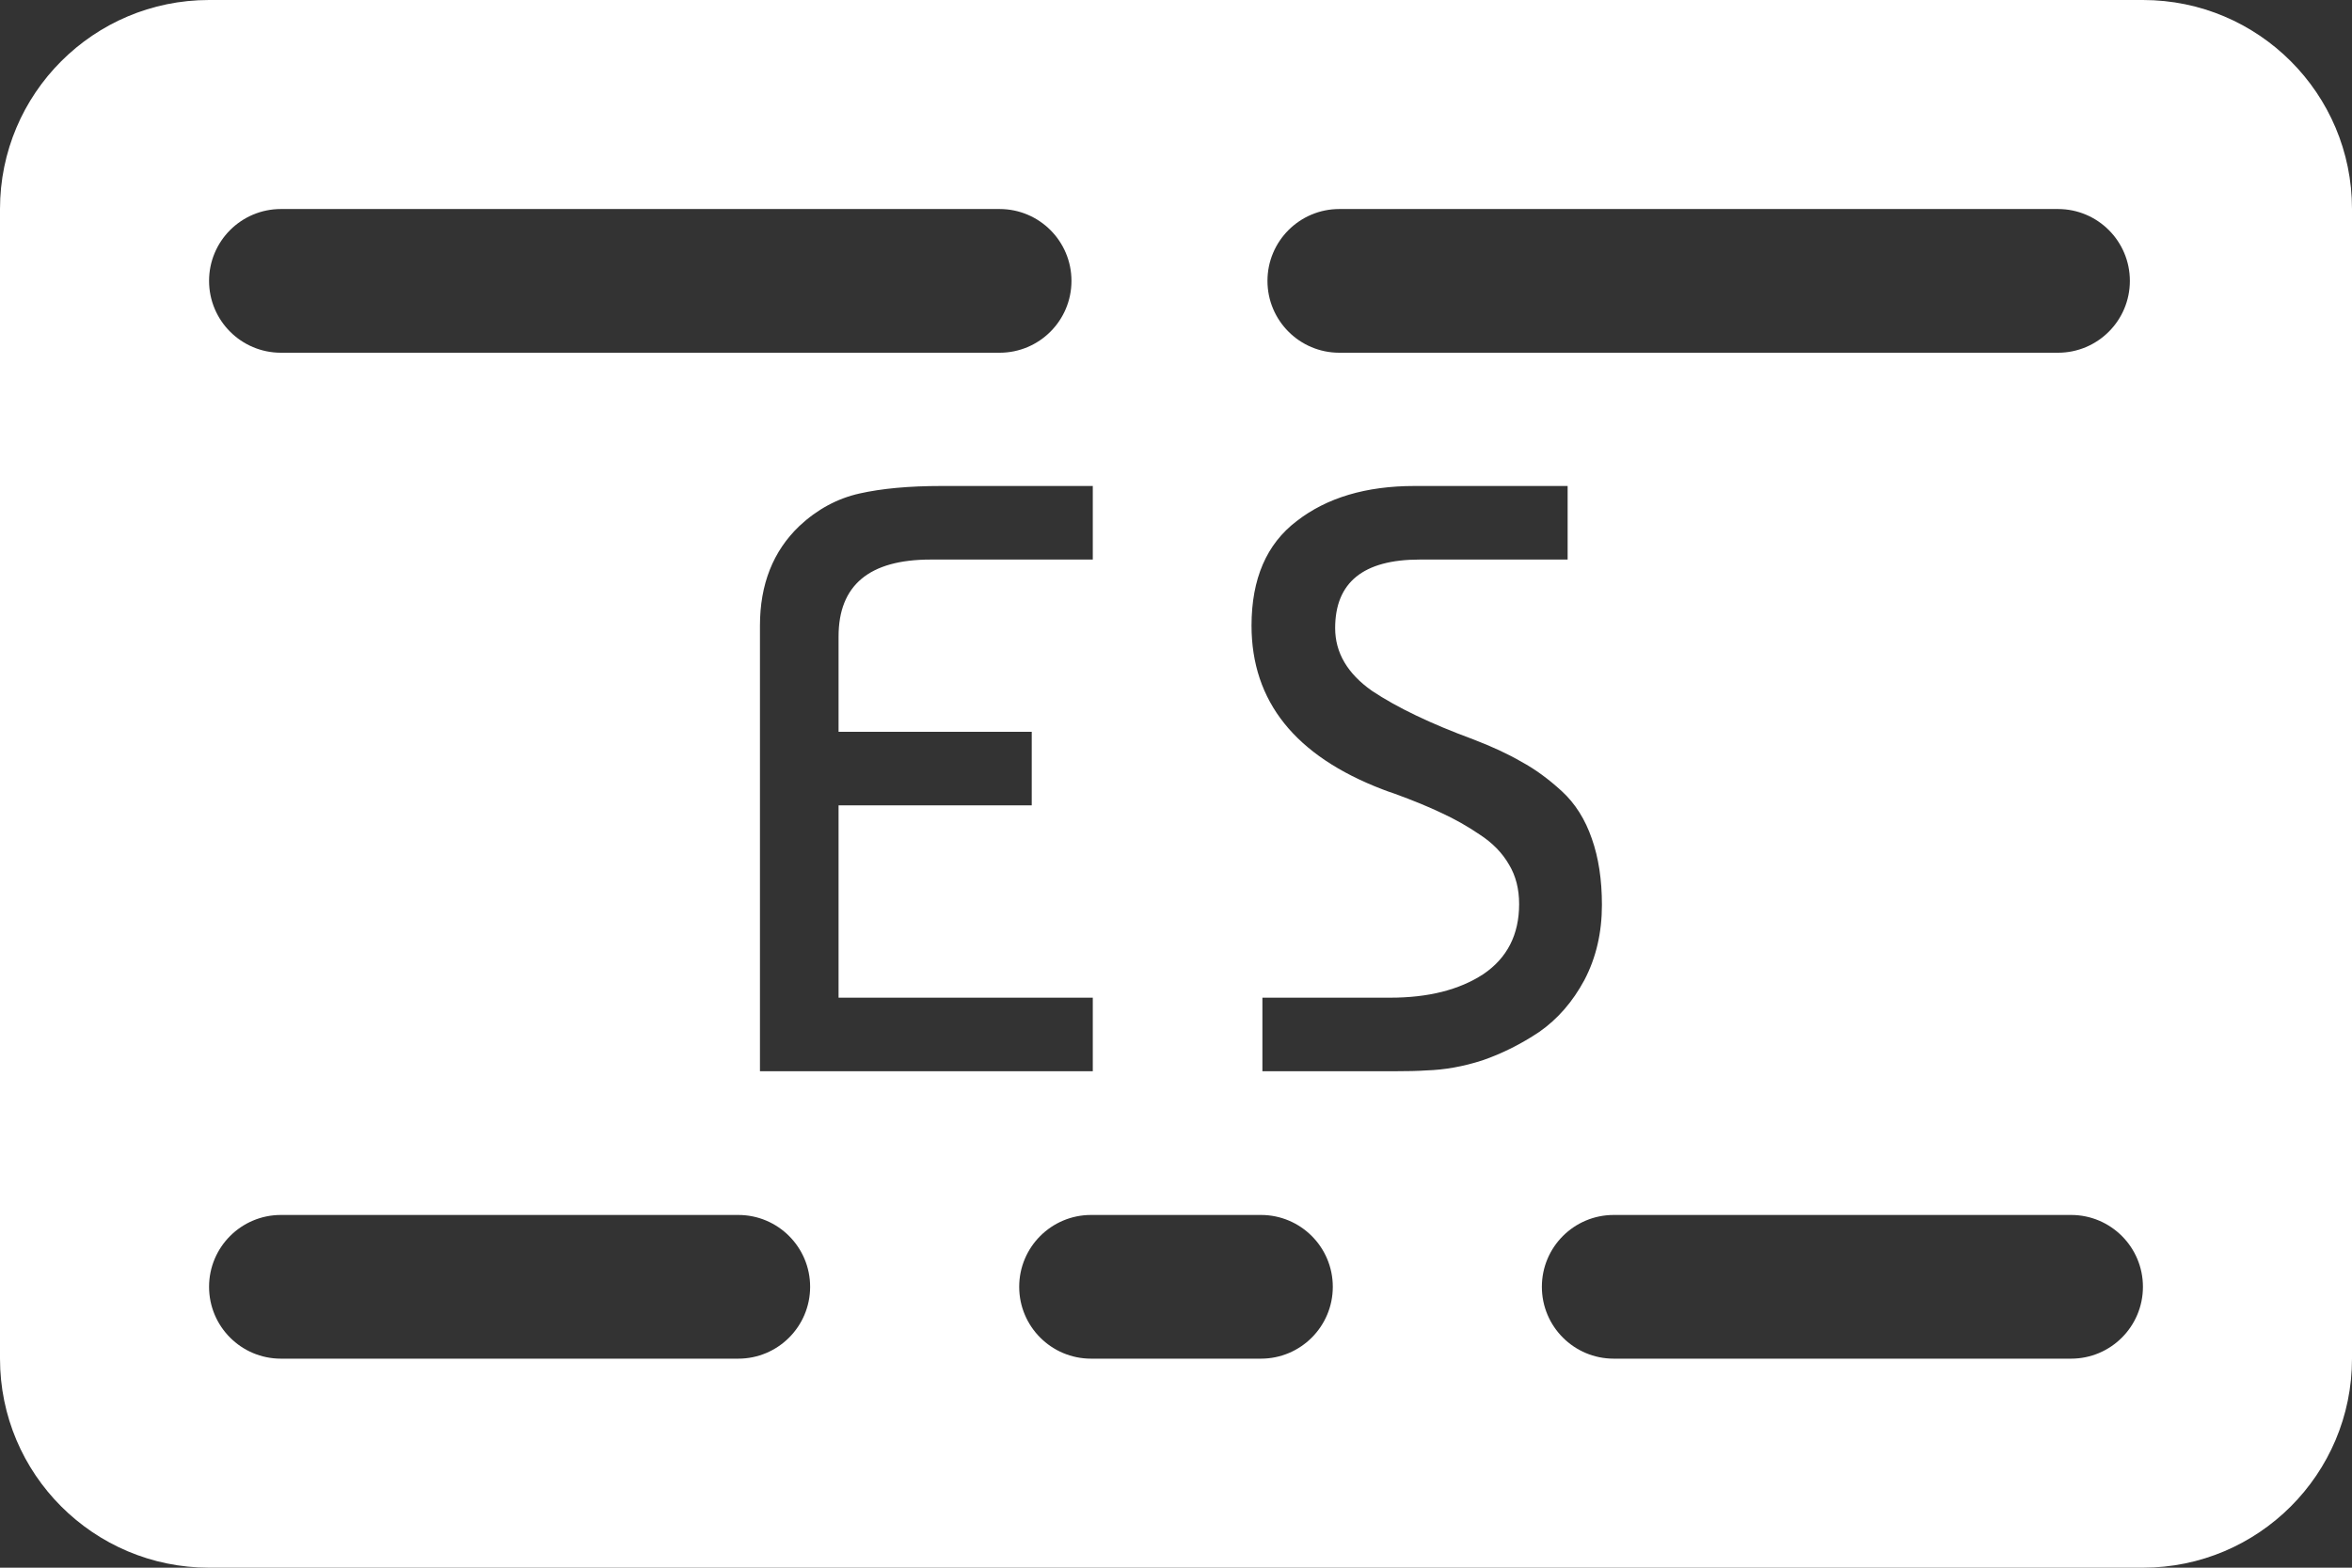 <svg width="180" height="120" viewBox="0 0 180 120" fill="none" xmlns="http://www.w3.org/2000/svg">
<rect x="0" y="0" width="180" height="120" fill="#333333" stroke="none"/>
<path fill-rule="evenodd" clip-rule="evenodd" d="M0 16C0 7.163 7.163 0 16 0H164C172.837 0 180 7.163 180 16V104C180 112.837 172.837 120 164 120H16C7.163 120 0 112.837 0 104V16ZM83.632 82H58.16V47.888C58.16 44.731 59.163 42.192 61.168 40.272C62.533 38.992 64.069 38.16 65.776 37.776C67.483 37.392 69.573 37.2 72.048 37.2H83.632V42.832H71.216C66.523 42.832 64.176 44.795 64.176 48.72V56.016H78.96V61.648H64.176V76.368H83.632V82ZM119.972 37.2V42.832H108.644C104.335 42.832 102.18 44.581 102.18 48.08C102.18 49.957 103.119 51.557 104.996 52.88C106.916 54.16 109.497 55.397 112.74 56.592C114.191 57.147 115.428 57.723 116.452 58.32C117.476 58.875 118.5 59.621 119.524 60.56C120.548 61.499 121.316 62.715 121.828 64.208C122.34 65.659 122.596 67.344 122.596 69.264C122.596 71.397 122.148 73.317 121.252 75.024C120.356 76.688 119.204 78.011 117.796 78.992C116.388 79.931 114.937 80.656 113.444 81.168C111.993 81.637 110.564 81.893 109.156 81.936C108.559 81.979 107.705 82 106.596 82H96.612V76.368H106.404C109.305 76.368 111.673 75.771 113.508 74.576C115.343 73.339 116.26 71.547 116.26 69.2C116.26 68.048 116.004 67.045 115.492 66.192C114.98 65.296 114.233 64.528 113.252 63.888C112.313 63.248 111.332 62.693 110.308 62.224C109.327 61.755 108.132 61.264 106.724 60.752C106.34 60.624 106.041 60.517 105.828 60.432C99.129 57.872 95.78 53.691 95.78 47.888C95.78 44.304 96.932 41.637 99.236 39.888C101.54 38.096 104.548 37.2 108.26 37.2H119.972ZM21.5 16C18.462 16 16 18.462 16 21.5C16 24.538 18.462 27 21.5 27H76.5C79.538 27 82 24.538 82 21.5C82 18.462 79.538 16 76.5 16H21.5ZM16 98.5C16 95.462 18.462 93 21.5 93H56.5C59.538 93 62 95.462 62 98.5C62 101.538 59.538 104 56.5 104H21.5C18.462 104 16 101.538 16 98.5ZM83.5 93C80.462 93 78 95.462 78 98.5C78 101.538 80.462 104 83.5 104H96.5C99.538 104 102 101.538 102 98.5C102 95.462 99.538 93 96.5 93H83.5ZM118 98.5C118 95.462 120.462 93 123.5 93H158.5C161.538 93 164 95.462 164 98.5C164 101.538 161.538 104 158.5 104H123.5C120.462 104 118 101.538 118 98.5ZM102.5 16C99.462 16 97 18.462 97 21.5C97 24.538 99.462 27 102.5 27H157.5C160.538 27 163 24.538 163 21.5C163 18.462 160.538 16 157.5 16H102.5Z" fill="white"/>
</svg>
